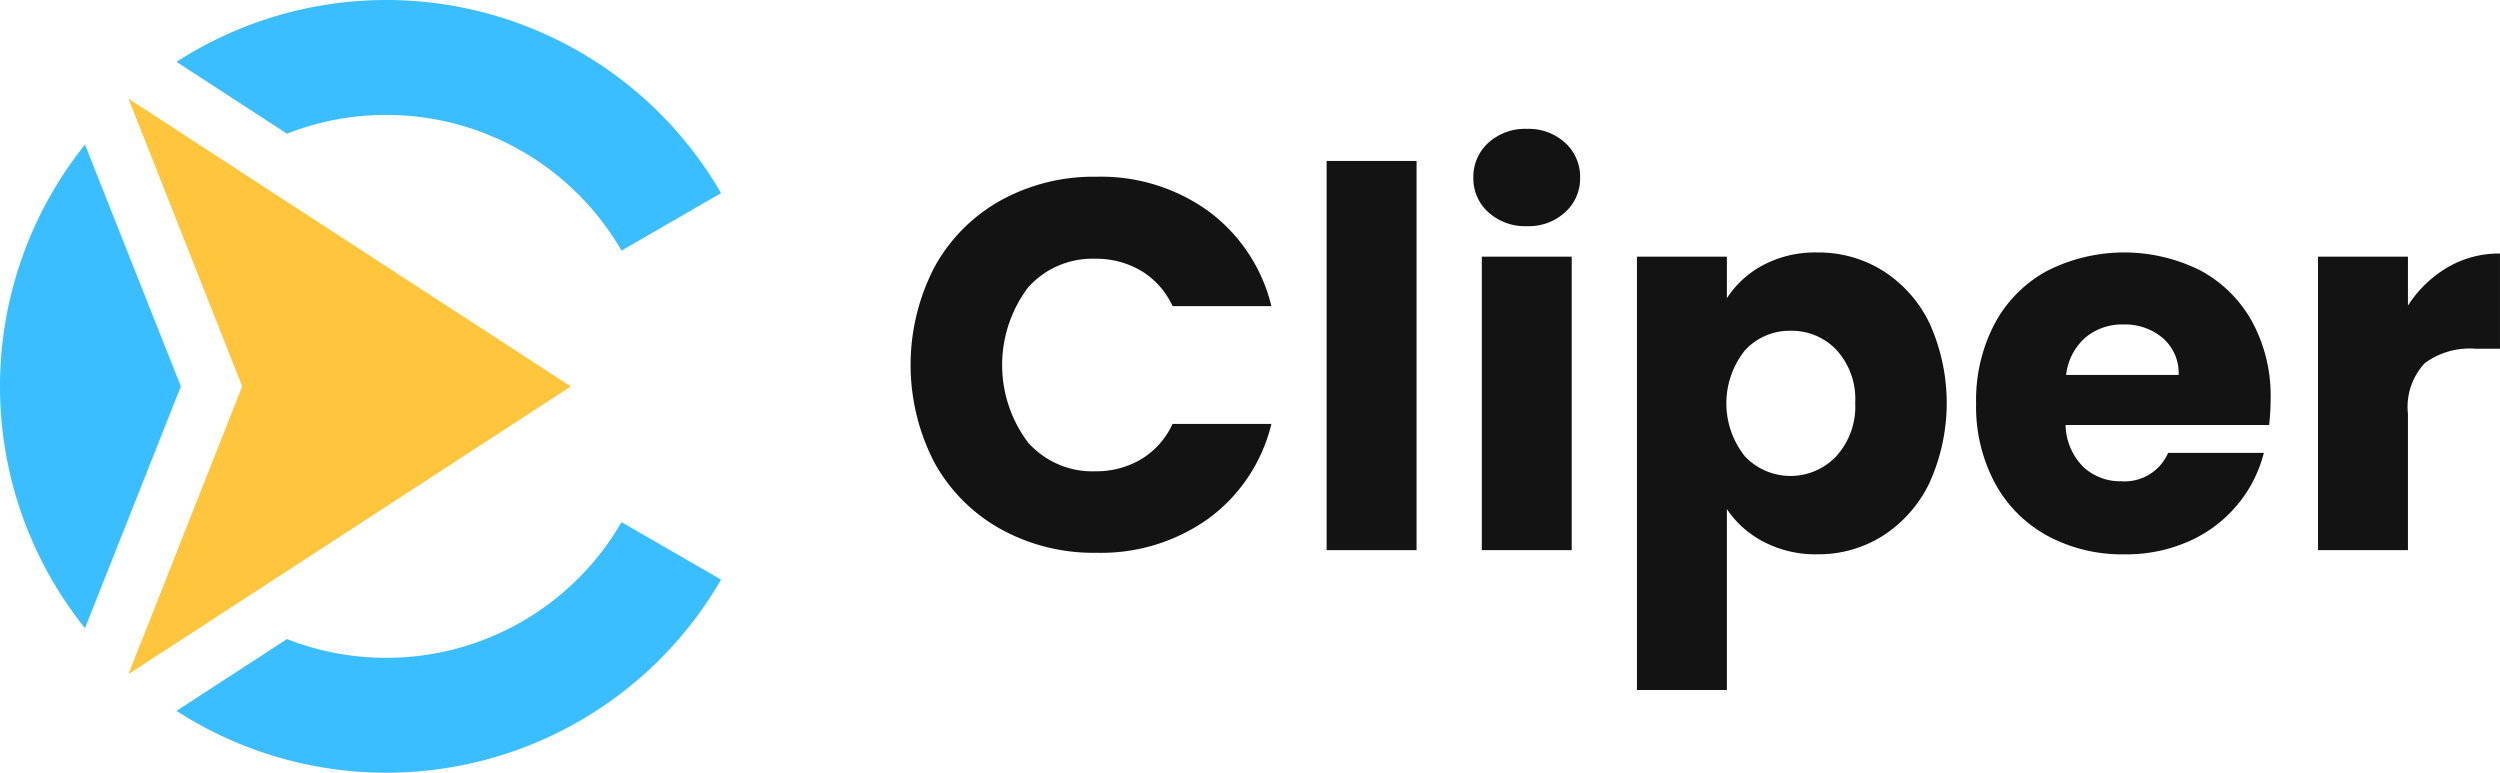 <svg xmlns="http://www.w3.org/2000/svg" width="164.877" height="50.965" viewBox="0 0 164.877 50.965">
  <g transform="translate(-118 -26.501)">
    <g transform="translate(118 26.501)">
      <path d="M537.189,513.309l7.5,18.975-7.5,18.976,11.844-7.7,17.328-11.272-17.328-11.271Z" transform="translate(-528.716 -506.802)" fill="#ffc53d" fill-rule="evenodd"/>
      <g transform="translate(0 0)">
        <path d="M553.056,540.127a17.856,17.856,0,0,1-6.554-1.238l-7.285,4.737a25.5,25.5,0,0,0,35.911-8.657l-6.566-3.792a17.9,17.9,0,0,1-15.506,8.949" transform="translate(-527.574 -496.743)" fill="#3bbeff" fill-rule="evenodd"/>
        <path d="M553.056,516.726a17.9,17.9,0,0,1,15.506,8.949l6.566-3.792a25.5,25.5,0,0,0-35.911-8.657l7.285,4.737a17.854,17.854,0,0,1,6.554-1.238" transform="translate(-527.574 -509.146)" fill="#3bbeff" fill-rule="evenodd"/>
        <path d="M537.373,547.141l3.474-8.765,2.849-7.182-2.849-7.182-3.474-8.765a25.489,25.489,0,0,0,0,31.894" transform="translate(-531.768 -505.711)" fill="#3bbeff" fill-rule="evenodd"/>
      </g>
    </g>
    <g transform="translate(178.055 35)">
      <path d="M579.585,517.757a11.159,11.159,0,0,1,4.353-4.405,12.646,12.646,0,0,1,6.33-1.578,12.113,12.113,0,0,1,7.423,2.289,11,11,0,0,1,4.128,6.244H595.3a5.264,5.264,0,0,0-2.063-2.324,5.8,5.8,0,0,0-3.035-.8,5.667,5.667,0,0,0-4.441,1.907,8.5,8.5,0,0,0,0,10.2A5.665,5.665,0,0,0,590.2,531.2a5.8,5.8,0,0,0,3.035-.8,5.26,5.26,0,0,0,2.063-2.324h6.521a10.915,10.915,0,0,1-4.128,6.226,12.176,12.176,0,0,1-7.423,2.272,12.637,12.637,0,0,1-6.33-1.578,11.178,11.178,0,0,1-4.353-4.388,14,14,0,0,1,0-12.851Z" transform="translate(-578.024 -508.617)" fill="#131313"/>
      <path d="M612.741,510.682V536.35H606.81V510.682Z" transform="translate(-579.373 -508.566)" fill="#131313"/>
      <path d="M617.951,513.96a2.981,2.981,0,0,1-.988-2.272,3.019,3.019,0,0,1,.988-2.307,3.6,3.6,0,0,1,2.55-.919,3.553,3.553,0,0,1,2.515.919,3.019,3.019,0,0,1,.988,2.307,2.981,2.981,0,0,1-.988,2.272,3.549,3.549,0,0,1-2.515.919A3.6,3.6,0,0,1,617.951,513.96Zm5.5,2.931v19.355h-5.931V516.891Z" transform="translate(-579.849 -508.462)" fill="#131313"/>
      <path d="M636.606,517.846a7.352,7.352,0,0,1,3.573-.832,8.019,8.019,0,0,1,4.336,1.214,8.406,8.406,0,0,1,3.069,3.468,12.77,12.77,0,0,1,0,10.493,8.506,8.506,0,0,1-3.069,3.5,7.928,7.928,0,0,1-4.336,1.231,7.377,7.377,0,0,1-3.556-.832,6.516,6.516,0,0,1-2.41-2.151v11.932h-5.931V517.291h5.931v2.74A6.438,6.438,0,0,1,636.606,517.846Zm4.839,5.6a4.067,4.067,0,0,0-3.035-1.267,4,4,0,0,0-3,1.284,5.6,5.6,0,0,0,0,7.006,4.149,4.149,0,0,0,6.018-.017,4.873,4.873,0,0,0,1.249-3.521A4.789,4.789,0,0,0,641.445,523.449Z" transform="translate(-580.379 -508.863)" fill="#131313"/>
      <path d="M671.074,528.392H657.65a4.032,4.032,0,0,0,1.162,2.757,3.551,3.551,0,0,0,2.515.954,3.119,3.119,0,0,0,3.087-1.874h6.313a8.657,8.657,0,0,1-1.752,3.434,8.766,8.766,0,0,1-3.174,2.393,10.185,10.185,0,0,1-4.266.867,10.368,10.368,0,0,1-5.064-1.214A8.629,8.629,0,0,1,653,532.241a10.7,10.7,0,0,1-1.25-5.273,10.834,10.834,0,0,1,1.231-5.272,8.527,8.527,0,0,1,3.452-3.468,11.241,11.241,0,0,1,10.094-.035,8.471,8.471,0,0,1,3.416,3.365,10.217,10.217,0,0,1,1.231,5.1A15.106,15.106,0,0,1,671.074,528.392Zm-5.966-3.3a3.052,3.052,0,0,0-1.041-2.428,3.831,3.831,0,0,0-2.6-.9,3.757,3.757,0,0,0-2.514.866,3.853,3.853,0,0,0-1.267,2.463Z" transform="translate(-581.479 -508.863)" fill="#131313"/>
      <path d="M683.941,518.006a6.706,6.706,0,0,1,3.468-.919v6.278h-1.63a5,5,0,0,0-3.33.953,4.237,4.237,0,0,0-1.11,3.347v8.984h-5.931V517.295h5.931v3.226A7.829,7.829,0,0,1,683.941,518.006Z" transform="translate(-582.588 -508.866)" fill="#131313"/>
    </g>
  </g>
</svg>
